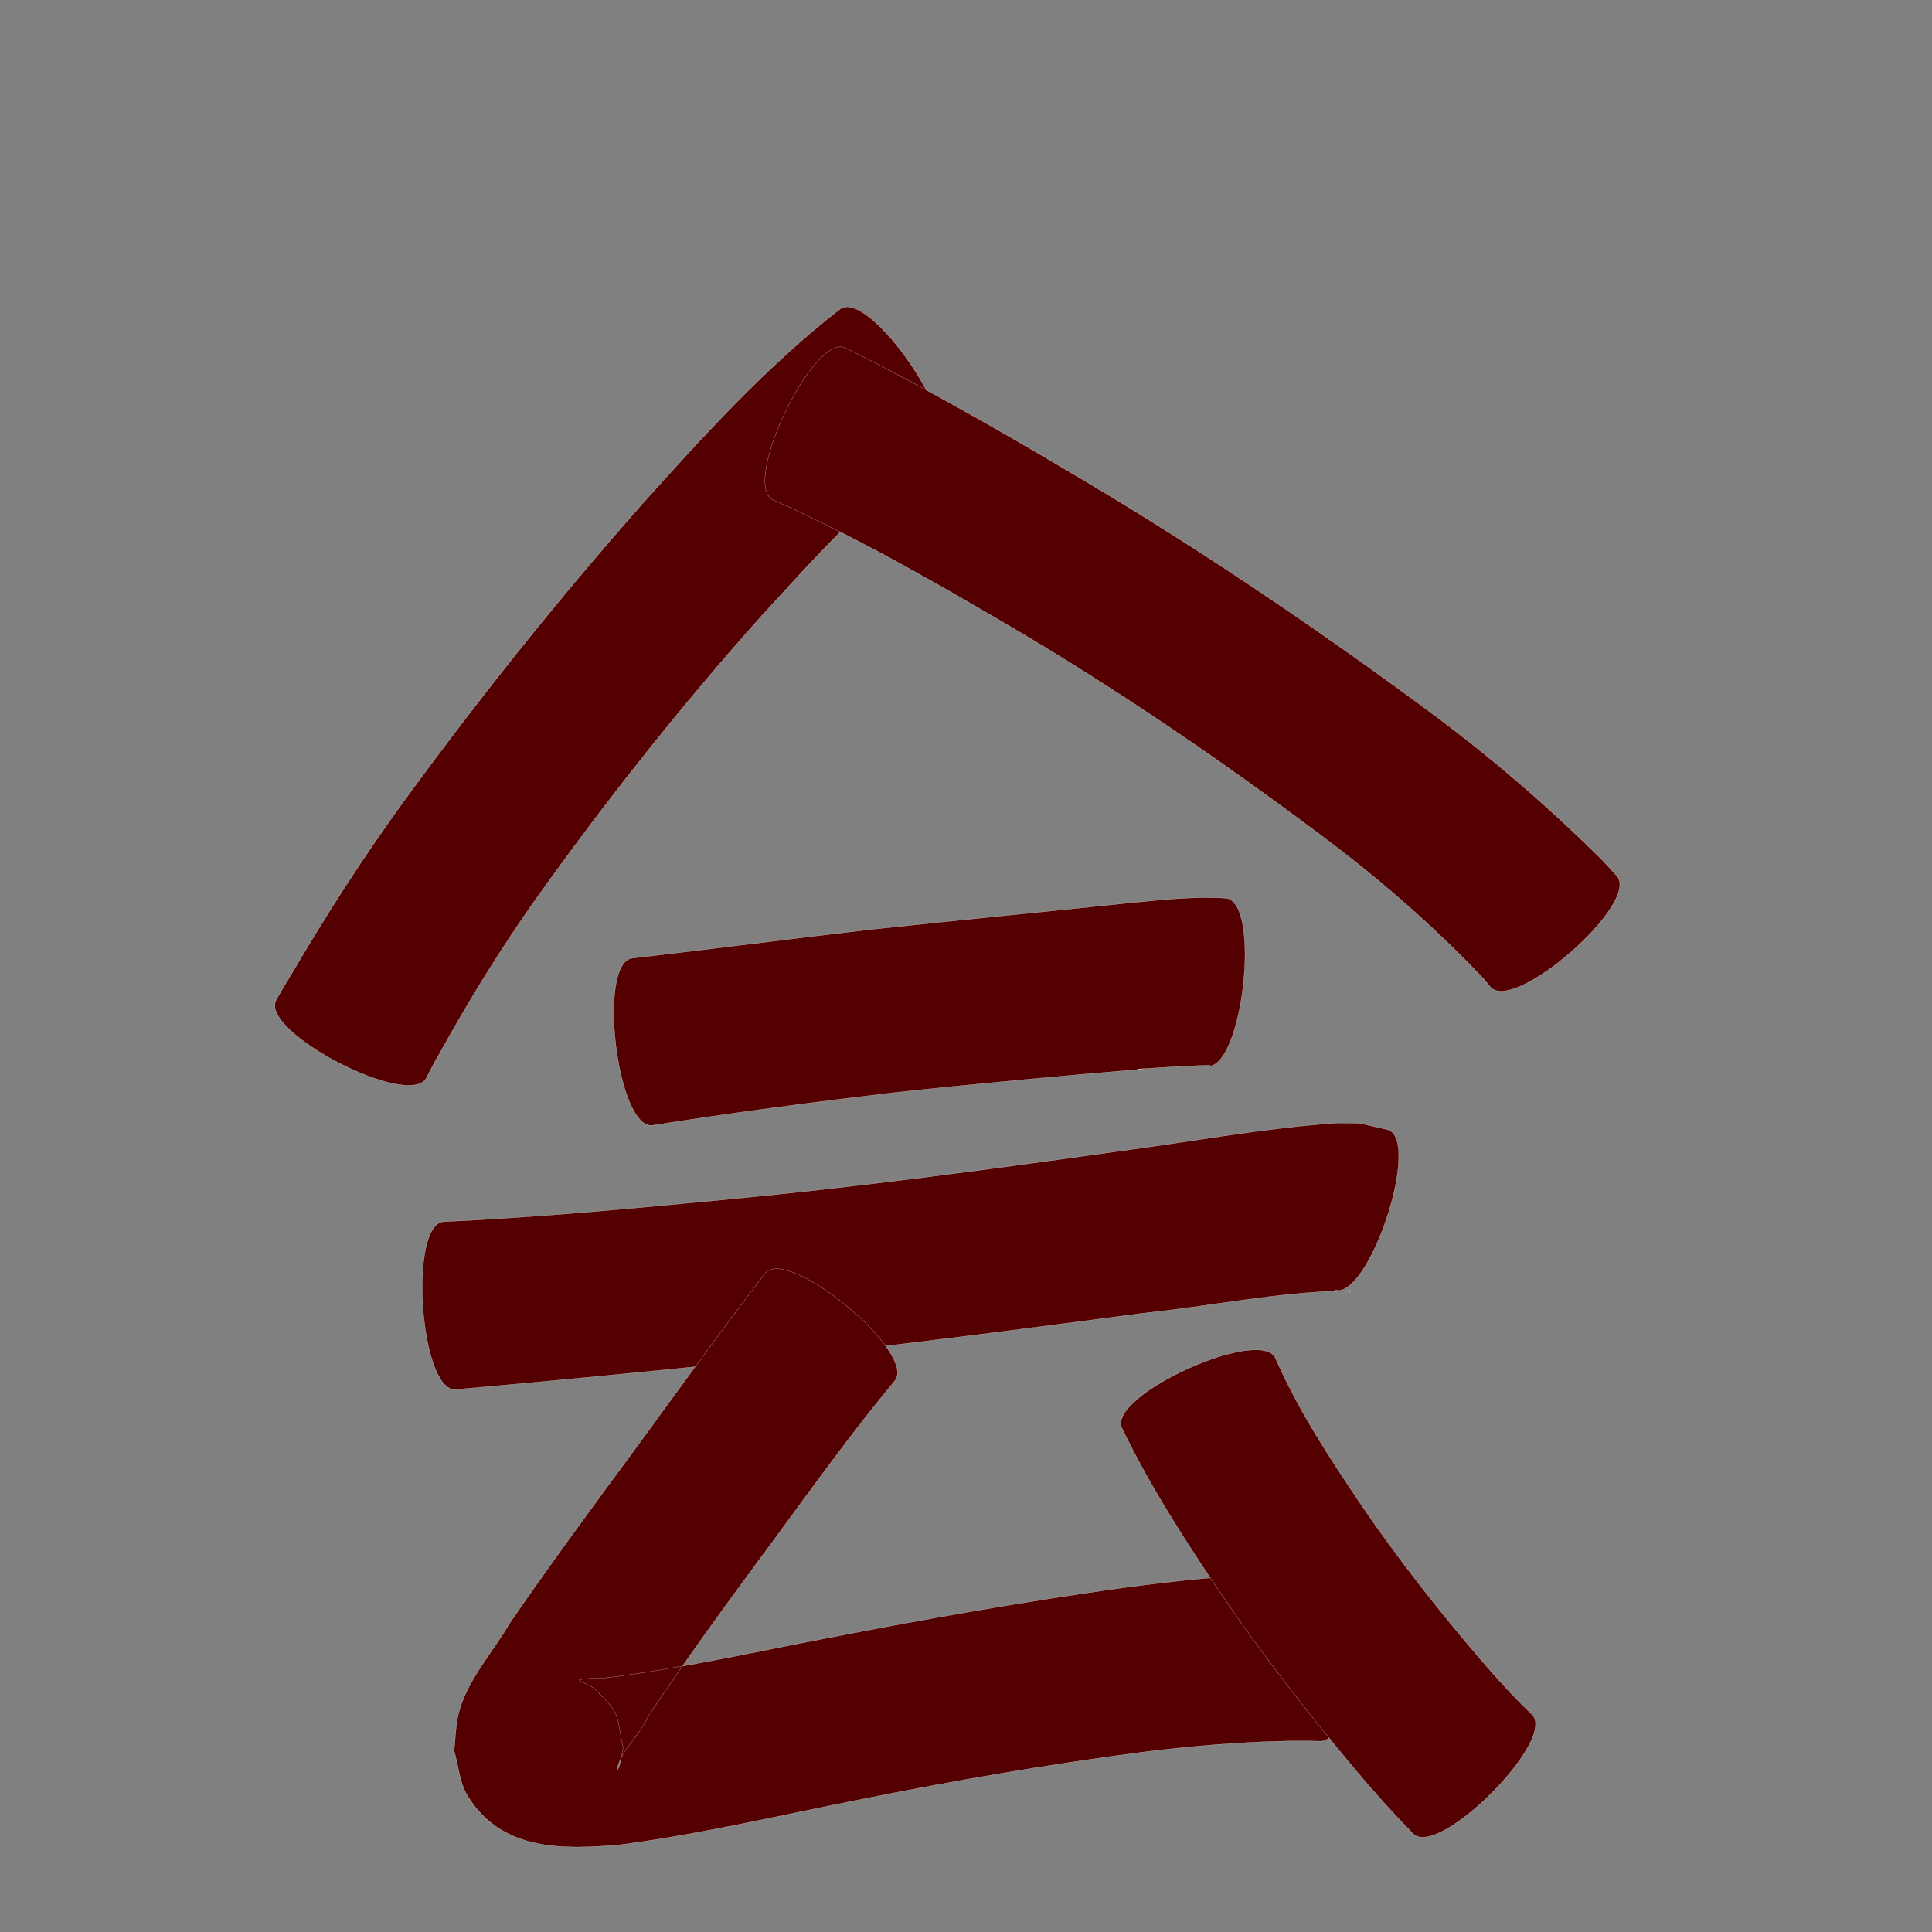 <?xml version="1.0" encoding="utf-8" ?>

<!DOCTYPE svg PUBLIC "-//W3C//DTD SVG 1.1//EN" 
  "http://www.w3.org/Graphics/SVG/1.1/DTD/svg11.dtd">
<svg 
    xmlns="http://www.w3.org/2000/svg"
    xmlns:xlink="http://www.w3.org/1999/xlink"
    xmlns:sodipodi="http://sodipodi.sourceforge.net/DTD/sodipodi-0.dtd"
    xmlns:inkscape="http://www.inkscape.org/namespaces/inkscape"
    width="1024" height="1024" id="U4F1A">
<rect width="100%" height="100%" fill="#808080" stroke="none"/>
<path d="m 8687.797,19693.506 c -34.499,25.458 -63.452,57.506 -92.25,89.023 -42.739,47.818 -82.56,98.114 -119.767,150.327 -18.697,26.454 -35.669,54.055 -51.313,82.405 -2.314,3.803 -4.434,8.08 -6.466,12.025 -8.741,16.9 -88.41,-24.306 -79.669,-41.206 l 0,0 c 2.821,-5.054 5.824,-9.986 8.817,-14.941 17.981,-30.587 37.159,-60.458 57.973,-89.208 39.643,-54.427 81.652,-107.081 126.198,-157.593 33.191,-36.926 66.713,-74.066 106.069,-104.618 15.652,-10.693 66.061,63.093 50.408,73.786 z" id="path8223" inkscape:connector-curvature="0" style="fill:#550000;fill-opacity:1;fill-rule:nonzero;stroke:#f9f9f9;stroke-width:0.1;stroke-miterlimit:4;stroke-dasharray:none" transform="translate(-8192, -19456)"/><path d="m 8640.165,19640.405 c 47.566,23.781 93.512,50.531 139.091,77.876 60.244,36.521 118.423,76.262 174.937,118.289 30.917,23.211 60.149,48.548 87.539,75.811 2.422,2.665 4.843,5.329 7.265,7.993 12.465,14.222 -54.581,72.984 -67.046,58.761 l 0,0 c -1.233,-1.506 -2.466,-3.012 -3.699,-4.517 -23.615,-24.792 -49.193,-47.61 -76.33,-68.502 -53.602,-40.742 -109.048,-79.008 -166.855,-113.585 -43.467,-25.651 -87.245,-50.991 -133.372,-71.635 -17.075,-8.16 21.395,-88.652 38.47,-80.491 z" id="path8227" inkscape:connector-curvature="0" style="fill:#550000;fill-opacity:1;fill-rule:nonzero;stroke:#f9f9f9;stroke-width:0.1;stroke-miterlimit:4;stroke-dasharray:none" transform="translate(-8192, -19456)"/><path d="m 8527.152,19963.848 c 42.367,-4.858 84.651,-10.411 127.021,-15.266 45.135,-4.82 90.314,-9.21 135.462,-13.903 17.384,-1.717 34.705,-3.691 52.164,-2.613 18.887,2.136 8.819,91.172 -10.068,89.037 l 0,0 c 12.986,-1.794 -51.637,2.288 -33.792,1.503 -44.599,3.788 -89.182,7.829 -133.679,12.688 -42.241,4.988 -84.408,10.52 -126.424,17.17 -18.798,2.267 -29.483,-86.349 -10.684,-88.616 z" id="path8235" inkscape:connector-curvature="0" style="fill:#550000;fill-opacity:1;fill-rule:nonzero;stroke:#f9f9f9;stroke-width:0.1;stroke-miterlimit:4;stroke-dasharray:none" transform="translate(-8192, -19456)"/><path d="m 8427.172,20103.523 c 50.332,-2.313 100.517,-7.084 150.663,-11.853 69.596,-6.598 138.889,-15.906 208.103,-25.64 38.282,-5.029 76.344,-12.218 114.905,-14.829 16.492,0.285 7.532,-0.591 26.774,3.55 18.026,6.026 -10.382,91.003 -28.409,84.976 l 0,0 c 8.87,0.943 10.807,1.496 6.032,0.365 -36.107,0.788 -71.765,8.226 -107.6,11.969 -70.337,9.245 -140.689,18.459 -211.267,25.697 -50.929,5.255 -101.886,10.222 -152.887,14.73 -18.872,1.339 -25.186,-87.625 -6.314,-88.965 z" id="path8237" inkscape:connector-curvature="0" style="fill:#550000;fill-opacity:1;fill-rule:nonzero;stroke:#f9f9f9;stroke-width:0.1;stroke-miterlimit:4;stroke-dasharray:none" transform="translate(-8192, -19456)"/><path d="m 8666.268,20187.836 c -22.739,27.39 -43.542,56.334 -64.606,85.016 -22.653,30.589 -45.129,61.308 -66.23,92.993 -3.841,9.576 -14.351,17.663 -16.442,28.12 -0.133,0.666 0.997,-1.008 1.184,-1.661 0.915,-3.202 1.388,-6.514 2.082,-9.771 -3.774,-18.327 -0.859,-17.622 -14.997,-31.245 -2.083,-2.007 -5.079,-2.773 -7.549,-4.278 -0.271,-0.165 -0.945,-0.64 -0.635,-0.708 4.681,-1.037 9.567,-0.643 14.344,-1.042 39.444,-4.941 78.321,-13.637 117.339,-21.118 51.491,-10.037 103.155,-19.102 155.104,-26.413 28.791,-3.921 57.72,-6.807 86.75,-8.106 6.657,-0.27 13.318,-0.393 19.979,-0.45 19.027,0.109 18.515,89.804 -0.512,89.695 l 0,0 c -5.517,-0.129 -11.036,-0.192 -16.555,-0.118 -26.044,0.476 -52.016,2.684 -77.862,5.898 -50.359,6.571 -100.399,15.205 -150.185,25.234 -42.012,8.333 -83.81,18.17 -126.298,23.803 -29.963,2.708 -63.451,3.874 -81.528,-26.14 -4.237,-7.036 -4.649,-15.755 -6.973,-23.632 0.653,-5.955 0.728,-12.002 1.958,-17.865 3.918,-18.673 18.333,-33.782 27.552,-49.792 22.176,-32.258 45.414,-63.751 68.663,-95.241 22.046,-30.211 43.941,-60.543 66.722,-90.207 12.098,-14.572 80.791,42.456 68.693,57.028 z" id="path8241" inkscape:connector-curvature="0" style="fill:#550000;fill-opacity:1;fill-rule:nonzero;stroke:#f9f9f9;stroke-width:0.1;stroke-miterlimit:4;stroke-dasharray:none" transform="translate(-8192, -19456)"/><path d="m 8868.062,20175.936 c 11.827,27.103 28.089,51.912 44.529,76.376 19.826,29.257 41.694,57.039 64.666,83.871 8.534,9.888 17.328,19.567 26.765,28.601 13.396,13.367 -49.619,76.515 -63.015,63.148 l 0,0 c -10.862,-11.145 -21.29,-22.702 -31.266,-34.65 -24.71,-29.544 -48.393,-59.952 -70.083,-91.8 -19.279,-28.514 -38.006,-57.49 -53.011,-88.539 -7.85,-17.27 73.565,-54.278 81.416,-37.007 z" id="path8243" inkscape:connector-curvature="0" style="fill:#550000;fill-opacity:1;fill-rule:nonzero;stroke:#f9f9f9;stroke-width:0.1;stroke-miterlimit:4;stroke-dasharray:none" transform="translate(-8192, -19456)"/></svg>